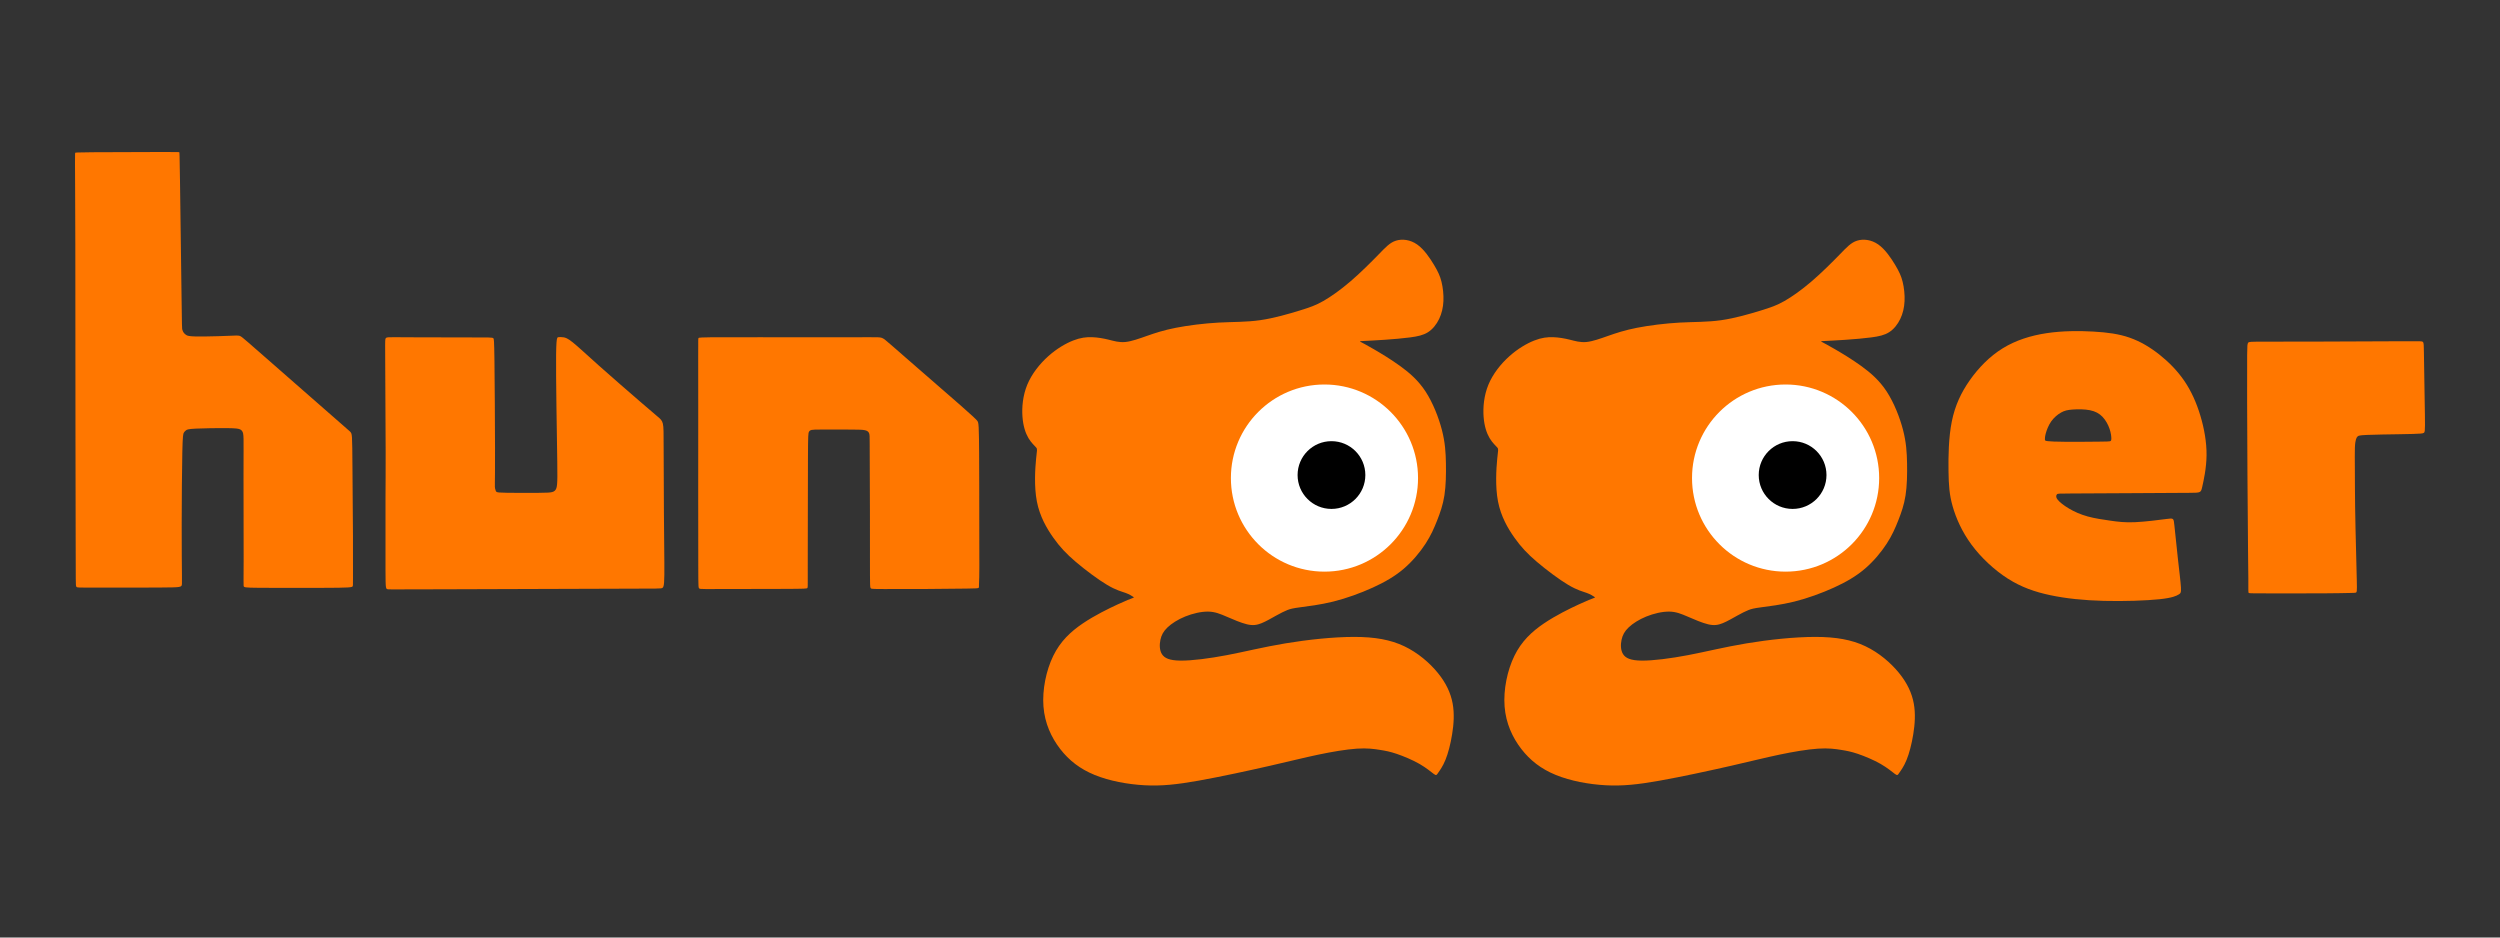 <?xml version="1.0" encoding="UTF-8"?>
<!DOCTYPE svg PUBLIC "-//W3C//DTD SVG 1.0//EN" "http://www.w3.org/TR/2001/REC-SVG-20010904/DTD/svg10.dtd">
<!-- Creator: CorelDRAW 2021 (64 Bit) -->
<svg xmlns="http://www.w3.org/2000/svg" xml:space="preserve" width="67.733mm" height="25.4mm" version="1.0" style="shape-rendering:geometricPrecision; text-rendering:geometricPrecision; image-rendering:optimizeQuality; fill-rule:evenodd; clip-rule:evenodd"
viewBox="0 0 6773.32 2540"
 xmlns:xlink="http://www.w3.org/1999/xlink"
 xmlns:xodm="http://www.corel.com/coreldraw/odm/2003">
 <rect x="0" y="0" width="6773.32" height="2540" fill="#333333" stroke="none"/>
 <defs>
  <style type="text/css">
   <![CDATA[
    .fil1 {fill:#FF7700}
    .fil0 {fill:#FF7700}
    .fil5 {fill:black}
    .fil3 {fill:#FF7700}
    .fil2 {fill:#FF7700}
    .fil4 {fill:white}
   ]]>
  </style>
 </defs>
 <g id="Camada_x0020_1">
  <path class="fil0" d="M204.08 663.46c-0.27,-139.17 -0.81,-193.35 -0.88,-220.76 -0.06,-27.42 0.34,-28.1 0.68,-28.7 0.33,-0.6 0.6,-1.14 47.21,-1.54 46.62,-0.4 139.57,-0.67 186.45,-0.67 46.88,0 47.69,0.27 48.22,0.74 0.54,0.47 0.81,1.14 1.95,79.59 1.13,78.44 3.13,234.66 4.21,314.25 1.07,79.58 1.2,82.53 1.6,84.8 0.4,2.27 1.07,3.88 1.74,5.49 0.66,1.6 1.34,3.2 2.88,5.21 1.53,2.01 3.94,4.42 7.28,6.22 3.35,1.81 7.63,3.01 22.88,3.41 15.24,0.41 41.46,0 62.93,-0.66 21.46,-0.67 38.19,-1.61 47.62,-1.74 9.42,-0.14 11.56,0.53 16.64,4.34 5.08,3.81 13.11,10.77 58.66,50.63 45.54,39.86 128.6,112.62 174.15,152.48 45.54,39.86 53.57,46.81 58.31,51.03 4.75,4.21 6.23,5.68 7.03,18.06 0.8,12.37 0.93,35.64 1.33,84.86 0.4,49.22 1.08,124.39 1.34,180.97 0.27,56.58 0.14,94.57 0.07,114.3 -0.07,19.72 -0.07,21.2 -0.8,22.53 -0.74,1.34 -2.21,2.55 -13.11,3.28 -10.91,0.73 -31.23,1 -79.25,1.13 -48.02,0.14 -123.72,0.14 -162.38,-0.2 -38.66,-0.33 -40.26,-1 -40.79,-5.68 -0.54,-4.68 0,-13.38 0.06,-70.42 0.07,-57.05 -0.34,-162.45 -0.34,-226.72 0,-64.27 0.41,-87.41 0.08,-100.65 -0.34,-13.24 -1.41,-16.58 -2.88,-19.39 -1.48,-2.81 -3.34,-5.08 -7.56,-6.75 -4.21,-1.67 -10.76,-2.75 -34.11,-3.01 -23.34,-0.27 -63.46,0.26 -84.79,1.33 -21.34,1.07 -23.88,2.68 -26.22,4.42 -2.35,1.73 -4.48,3.6 -6.22,6.55 -1.74,2.94 -3.08,6.96 -4.08,51.9 -1,44.94 -1.68,130.81 -1.74,196.82 -0.07,66 0.47,112.15 0.67,136.36 0.2,24.21 0.07,26.48 -0.6,28.42 -0.67,1.94 -1.88,3.55 -7.82,4.55 -5.96,1 -16.66,1.41 -57.12,1.61 -40.46,0.2 -110.68,0.2 -151.61,0.2 -40.93,0 -52.57,0 -59.32,-0.2 -6.76,-0.2 -8.63,-0.61 -9.7,-2.48 -1.07,-1.88 -1.34,-5.21 -1.47,-22.73 -0.14,-17.53 -0.14,-49.23 -0.27,-104.2 -0.13,-54.97 -0.4,-133.22 -0.53,-284.43 -0.14,-151.21 -0.14,-375.39 -0.4,-514.55z"/>
  <path class="fil1" d="M1044.86 1221.85c-0.14,-64.91 -0.81,-173.18 -1.14,-231.26 -0.34,-58.09 -0.34,-65.99 0.27,-70.54 0.6,-4.55 1.8,-5.76 8.56,-6.23 6.76,-0.46 19.07,-0.2 55.95,0 36.87,0.2 98.29,0.34 139.58,0.34 41.29,0 62.44,-0.14 73.96,0.13 11.5,0.27 13.37,0.94 14.71,2.35 1.34,1.4 2.15,3.54 2.88,60.89 0.73,57.35 1.41,169.91 1.54,235.62 0.13,65.71 -0.27,84.58 -0.41,95.09 -0.13,10.51 0.01,12.65 0.41,14.66 0.4,2.01 1.07,3.88 1.6,5.62 0.54,1.74 0.94,3.34 3.22,4.48 2.28,1.14 6.42,1.81 28.24,2.14 21.81,0.34 61.3,0.34 84.99,0.14 23.68,-0.2 31.58,-0.61 37.13,-2.21 5.56,-1.61 8.77,-4.42 10.78,-9.71 2,-5.28 2.81,-13.04 2.94,-32.98 0.13,-19.94 -0.4,-52.07 -1.2,-103.19 -0.81,-51.13 -1.88,-121.26 -2.21,-169.77 -0.34,-48.52 0.07,-75.42 1.07,-89.21 1,-13.78 2.61,-14.45 5.69,-14.79 3.08,-0.33 7.62,-0.33 12.84,0.41 5.22,0.73 11.12,2.2 25.51,13.72 14.38,11.5 37.27,33.05 71.8,63.84 34.53,30.77 80.7,70.79 109.54,95.69 28.84,24.89 40.35,34.66 48.32,41.36 7.96,6.68 12.37,10.3 14.52,19.6 2.14,9.3 2.01,24.29 2.07,67.65 0.07,43.37 0.34,115.1 0.74,173.19 0.4,58.08 0.94,102.52 1.14,132.83 0.2,30.31 0.06,46.51 -0.68,56.15 -0.73,9.63 -2.07,12.71 -3.87,14.45 -1.81,1.74 -4.09,2.14 -20.01,2.34 -15.93,0.2 -45.51,0.2 -157.4,0.53 -111.88,0.34 -306.08,1.01 -413.68,1.35 -107.61,0.33 -128.62,0.33 -140.4,0.33 -11.78,0 -14.32,0 -16.05,-1.4 -1.75,-1.41 -2.69,-4.22 -3.09,-19.61 -0.4,-15.39 -0.26,-43.37 -0.26,-86.46 0,-43.1 -0.14,-101.32 0,-141.2 0.13,-39.88 0.53,-61.43 0.4,-126.34z"/>
  <path class="fil0" d="M1891.85 1527.87c-0.1,-38.26 -0.18,-101.48 -0.18,-180.99 0,-79.5 0.08,-175.31 0.08,-243.54 0,-68.24 -0.08,-108.92 -0.12,-135.59 -0.05,-26.68 -0.05,-39.37 0.12,-45.79 0.18,-6.43 0.53,-6.61 2.95,-6.96 2.43,-0.35 6.92,-0.88 29.51,-1.14 22.58,-0.27 63.25,-0.27 133.48,-0.18 70.22,0.09 169.97,0.26 229.54,0.18 59.57,-0.09 78.93,-0.44 90.03,-0.09 11.09,0.35 13.91,1.41 22.36,8.23 8.45,6.83 22.54,19.42 62.21,53.94 39.66,34.5 104.91,90.95 140.22,121.99 35.3,31.03 40.67,36.67 44.02,40.23 3.35,3.57 4.66,5.07 5.46,19.55 0.79,14.48 1.05,41.96 1.23,69.87 0.18,27.91 0.26,56.26 0.31,88.67 0.04,32.39 0.04,68.84 0.13,109.65 0.09,40.81 0.27,85.99 0.18,111.57 -0.09,25.57 -0.44,31.56 -0.7,36.71 -0.27,5.15 -0.45,9.46 -0.36,12.59 0.09,3.12 0.44,5.06 -1.45,6.16 -1.9,1.1 -6.04,1.37 -32.23,1.76 -26.19,0.4 -74.44,0.93 -118.25,1.15 -43.8,0.22 -83.16,0.13 -105.96,0.05 -22.81,-0.09 -29.06,-0.18 -32.54,-0.8 -3.48,-0.62 -4.18,-1.76 -4.53,-12.54 -0.36,-10.79 -0.36,-31.22 -0.36,-67.18 0,-35.97 0,-87.48 -0.08,-131.16 -0.09,-43.67 -0.27,-79.5 -0.4,-110.89 -0.13,-31.39 -0.22,-58.34 -0.26,-74.45 -0.04,-16.11 -0.04,-21.4 -1.67,-25.31 -1.63,-3.92 -4.89,-6.47 -10.83,-7.88 -5.95,-1.41 -14.58,-1.67 -36.46,-1.81 -21.88,-0.13 -57.01,-0.13 -77.52,-0.08 -20.52,0.04 -26.42,0.13 -30.39,0.96 -3.96,0.84 -5.98,2.42 -7.3,4.59 -1.32,2.15 -1.94,4.87 -2.33,13.99 -0.4,9.11 -0.57,24.61 -0.71,58.29 -0.13,33.68 -0.22,85.54 -0.3,136.69 -0.09,51.16 -0.18,101.61 -0.23,136.04 -0.04,34.42 -0.04,52.83 -0.04,63.36 0,10.51 0,13.15 -0.61,14.74 -0.62,1.58 -1.86,2.11 -10.62,2.46 -8.76,0.35 -25.04,0.54 -69.15,0.67 -44.12,0.13 -116.05,0.22 -156.33,0.31 -40.29,0.08 -48.92,0.17 -53.58,-0.36 -4.67,-0.53 -5.38,-1.67 -5.77,-8.89 -0.4,-7.22 -0.49,-20.51 -0.57,-58.77z"/>
  <path class="fil2" d="M5279.14 1276c-0.54,-38.71 0.17,-90.45 8.91,-133.98 8.75,-43.53 25.52,-78.85 48.89,-112.03 23.37,-33.19 53.34,-64.23 88.84,-86.17 35.5,-21.94 76.53,-34.79 119.52,-41.21 43,-6.42 87.96,-6.42 126.13,-4.28 38.18,2.14 69.58,6.42 98.66,16.59 29.07,10.17 55.84,26.23 80.99,46.21 25.16,19.98 48.7,43.88 67.43,71.53 18.74,27.65 32.65,59.05 43,93.48 10.35,34.43 17.12,71.9 16.77,107.22 -0.36,35.32 -7.85,68.5 -11.6,85.09 -3.75,16.59 -3.75,16.59 -33.72,16.77 -29.97,0.18 -89.91,0.54 -154.13,0.9 -64.22,0.35 -132.73,0.71 -167.7,0.89 -34.96,0.17 -36.39,0.17 -38.17,2.32 -1.78,2.14 -3.93,6.42 1.07,13.38 4.99,6.95 17.12,16.59 31.58,25.15 14.45,8.56 31.22,16.05 50.66,21.41 19.45,5.35 41.57,8.56 61.72,11.42 20.17,2.85 38.36,5.34 66.55,4.1 28.18,-1.25 66.36,-6.24 85.45,-8.74 19.09,-2.5 19.09,-2.5 21.05,16.77 1.97,19.26 5.89,57.8 9.63,91.34 3.75,33.53 7.32,62.08 8.21,77.06 0.89,14.99 -0.89,16.42 -6.78,19.81 -5.88,3.39 -15.87,8.73 -51.38,12.49 -35.5,3.74 -96.51,5.88 -150.92,4.45 -54.41,-1.43 -102.22,-6.42 -144.5,-15.34 -42.28,-8.92 -79.03,-21.77 -115.43,-44.96 -36.39,-23.19 -72.42,-56.73 -98.47,-92.05 -26.05,-35.32 -42.11,-72.43 -51.03,-103.82 -8.91,-31.41 -10.7,-57.09 -11.23,-95.8zm317.93 -79.03c27.08,0.18 66.79,-0.18 88.99,-0.41 22.21,-0.24 26.91,-0.36 29.9,-0.94 3,-0.59 4.29,-1.64 4.37,-7.2 0.07,-5.56 -1.08,-15.63 -4.9,-26.73 -3.81,-11.1 -10.31,-23.24 -18.96,-32.31 -8.65,-9.07 -19.45,-15.06 -34.2,-17.99 -14.74,-2.94 -33.42,-2.83 -46.93,-1.82 -13.51,1 -21.85,2.87 -31.13,8.05 -9.27,5.17 -19.47,13.63 -26.93,24.26 -7.46,10.64 -12.18,23.44 -14.58,32.23 -2.39,8.79 -2.47,13.57 -2.35,16.45 0.12,2.88 0.43,3.85 7.81,4.69 7.38,0.84 21.83,1.55 48.91,1.72z"/>
  <path class="fil0" d="M6090.68 1489.98c-0.46,-47.56 -1.14,-127.25 -1.6,-201.98 -0.47,-74.73 -0.74,-144.49 -0.88,-201.3 -0.13,-56.82 -0.13,-100.7 0.07,-125.31 0.2,-24.62 0.61,-29.99 2.68,-32.74 2.08,-2.75 5.84,-2.88 38.91,-2.95 33.07,-0.07 95.46,-0.07 166.29,-0.27 70.84,-0.2 150.13,-0.6 195.54,-0.8 45.41,-0.2 56.95,-0.2 63.79,0 6.85,0.2 8.99,0.6 10.13,3.76 1.14,3.15 1.28,9.05 1.55,25.35 0.26,16.3 0.67,43 1.2,75.34 0.54,32.33 1.21,70.29 1.55,94.98 0.33,24.68 0.33,36.09 -0.34,42.39 -0.67,6.31 -2.01,7.52 -11.61,8.32 -9.59,0.8 -27.43,1.21 -55.8,1.68 -28.38,0.47 -67.29,1.01 -88.21,1.88 -20.93,0.87 -23.89,2.08 -26.03,3.82 -2.15,1.75 -3.49,4.02 -4.77,8.18 -1.27,4.16 -2.48,10.19 -2.95,22.67 -0.47,12.48 -0.2,31.4 -0.07,58.7 0.14,27.3 0.14,62.99 0.69,102.25 0.55,39.25 1.66,82.07 2.54,117.01 0.89,34.94 1.56,61.99 1.96,79.53 0.4,17.53 0.54,25.55 0.06,29.9 -0.47,4.35 -1.56,5.03 -3.18,5.41 -1.62,0.38 -3.76,0.47 -15.58,0.76 -11.81,0.29 -33.29,0.78 -72.47,1.03 -39.19,0.25 -96.07,0.25 -131.69,0.18 -35.62,-0.06 -49.98,-0.2 -58.19,-0.3 -8.21,-0.11 -10.3,-0.2 -11.42,-0.91 -1.12,-0.72 -1.3,-2.08 -1.33,-8.54 -0.03,-6.47 0.07,-18.04 -0.02,-31.55 -0.08,-13.5 -0.35,-28.93 -0.82,-76.49z"/>
  <path class="fil3" d="M3441 2074.7c-56.92,13 -134.43,29.8 -193.79,40.38 -59.35,10.57 -100.55,14.9 -146.08,12.47 -45.54,-2.44 -95.42,-11.66 -135.25,-27.92 -39.85,-16.27 -69.67,-39.57 -93.51,-70.47 -23.85,-30.9 -41.75,-69.39 -45.27,-114.92 -3.52,-45.54 7.32,-98.11 26.57,-137.41 19.24,-39.31 46.88,-65.32 79.68,-87.55 32.79,-22.22 70.74,-40.66 94.87,-51.77 24.12,-11.11 34.42,-14.9 39.57,-16.8 5.15,-1.9 5.15,-1.9 1.89,-4.06 -3.25,-2.18 -9.76,-6.51 -20.32,-10.3 -10.58,-3.8 -25.21,-7.06 -49.87,-21.69 -24.67,-14.64 -59.37,-40.66 -85.11,-62.61 -25.75,-21.95 -42.55,-39.84 -60.44,-65.05 -17.89,-25.2 -36.87,-57.73 -44.73,-98.38 -7.86,-40.66 -4.6,-89.45 -2.16,-114.65 2.44,-25.21 4.06,-26.83 0.27,-31.44 -3.79,-4.61 -13.01,-12.2 -20.87,-25.48 -7.86,-13.28 -14.37,-32.26 -16.26,-57.73 -1.9,-25.48 0.8,-57.46 13,-87 12.2,-29.54 33.88,-56.65 56.92,-77.25 23.04,-20.6 47.44,-34.69 67.5,-42.55 20.05,-7.86 35.77,-9.49 51.22,-8.95 15.45,0.54 30.62,3.26 44.99,6.78 14.37,3.52 27.92,7.86 45,6.24 17.07,-1.63 37.67,-9.22 59.35,-16.81 21.68,-7.59 44.45,-15.18 77.51,-21.68 33.07,-6.5 76.44,-11.93 115.74,-14.1 39.3,-2.16 74.53,-1.08 112.48,-6.5 37.95,-5.42 78.6,-17.35 106.79,-26.02 28.18,-8.67 43.91,-14.09 64.78,-26.02 20.87,-11.93 46.89,-30.36 73.99,-53.66 27.1,-23.31 55.29,-51.51 75.08,-71.83 19.78,-20.33 31.16,-32.8 47.7,-37.95 16.53,-5.15 38.21,-2.98 57.19,10.3 18.97,13.28 35.23,37.68 46.08,55.84 10.84,18.16 16.26,30.08 20.05,45.54 3.79,15.44 5.96,34.41 5.15,52.03 -0.81,17.62 -4.61,33.88 -11.66,48.52 -7.04,14.63 -17.34,27.64 -30.08,35.77 -12.74,8.13 -27.91,11.39 -48.24,14.1 -20.33,2.71 -45.81,4.87 -69.66,6.5 -23.85,1.63 -46.08,2.71 -57.19,3.25 -11.11,0.54 -11.11,0.54 -5.96,3.26 5.15,2.7 15.44,8.13 34.15,18.97 18.7,10.84 45.8,27.1 71.28,45.54 25.48,18.42 49.33,39.02 69.12,69.38 19.78,30.35 35.5,70.47 44.18,104.08 8.67,33.6 10.29,60.71 10.84,89.98 0.54,29.27 -0.01,60.72 -4.07,87.01 -4.06,26.28 -11.65,47.43 -19.78,68.03 -8.13,20.6 -16.81,40.65 -31.45,63.15 -14.63,22.49 -35.23,47.43 -59.08,67.75 -23.86,20.33 -50.96,36.05 -83.75,50.96 -32.8,14.91 -71.29,29 -107.33,37.94 -36.05,8.94 -69.66,12.74 -89.71,15.46 -20.06,2.7 -26.56,4.33 -34.7,7.58 -8.13,3.26 -17.89,8.13 -30.08,14.91 -12.2,6.77 -26.84,15.44 -39.57,20.6 -12.74,5.14 -23.59,6.77 -39.57,2.98 -16,-3.8 -37.14,-13.01 -54.75,-20.6 -17.62,-7.59 -31.72,-13.55 -50.42,-13.82 -18.7,-0.27 -42.01,5.15 -62.07,13.28 -20.06,8.13 -36.86,18.97 -47.97,29.54 -11.11,10.57 -16.53,20.87 -19.24,33.61 -2.71,12.74 -2.71,27.92 4.07,38.76 6.77,10.84 20.32,17.34 50.67,17.61 30.36,0.28 77.52,-5.69 125.77,-14.9 48.24,-9.21 97.57,-21.69 157.47,-31.71 59.9,-10.03 130.37,-17.62 186.74,-17.62 56.38,0 98.66,7.59 135.79,25.21 37.14,17.61 69.11,45.26 91.34,72.64 22.22,27.37 34.7,54.47 39.85,82.38 5.15,27.92 2.97,56.65 -1.36,83.49 -4.34,26.83 -10.84,51.77 -18.16,69.65 -7.32,17.89 -15.44,28.73 -19.78,34.97 -4.34,6.23 -4.88,7.86 -11.66,2.98 -6.78,-4.88 -19.78,-16.26 -38.63,-27.1 -18.86,-10.85 -43.56,-21.14 -61.99,-27.37 -18.43,-6.24 -30.6,-8.41 -45.89,-10.85 -15.3,-2.44 -33.73,-5.15 -62.19,-3.25 -28.46,1.9 -66.95,8.4 -104.34,16.26 -37.41,7.86 -73.73,17.08 -130.65,30.09z"/>
  <path class="fil4" d="M3588.41 1041.73c140.01,0 253.51,113.5 253.51,253.5 0,140.01 -113.5,253.51 -253.51,253.51 -140,0 -253.5,-113.5 -253.5,-253.51 0,-140 113.5,-253.5 253.5,-253.5z"/>
  <path class="fil5" d="M3607.38 1195.26c50.7,0 91.79,41.1 91.79,91.79 0,50.69 -41.09,91.79 -91.79,91.79 -50.69,0 -91.78,-41.1 -91.78,-91.79 0,-50.69 41.09,-91.79 91.78,-91.79z"/>
  <path class="fil3" d="M4690.35 2074.7c-56.92,13 -134.43,29.8 -193.79,40.38 -59.35,10.57 -100.55,14.9 -146.08,12.47 -45.54,-2.44 -95.42,-11.66 -135.25,-27.92 -39.85,-16.27 -69.67,-39.57 -93.51,-70.47 -23.85,-30.9 -41.75,-69.39 -45.27,-114.92 -3.52,-45.54 7.32,-98.11 26.57,-137.41 19.24,-39.31 46.88,-65.32 79.68,-87.55 32.79,-22.22 70.74,-40.66 94.87,-51.77 24.12,-11.11 34.42,-14.9 39.57,-16.8 5.15,-1.9 5.15,-1.9 1.89,-4.06 -3.25,-2.18 -9.76,-6.51 -20.32,-10.3 -10.58,-3.8 -25.21,-7.06 -49.87,-21.69 -24.67,-14.64 -59.37,-40.66 -85.11,-62.61 -25.75,-21.95 -42.55,-39.84 -60.44,-65.05 -17.89,-25.2 -36.87,-57.73 -44.73,-98.38 -7.86,-40.66 -4.6,-89.45 -2.16,-114.65 2.44,-25.21 4.06,-26.83 0.27,-31.44 -3.79,-4.61 -13.01,-12.2 -20.87,-25.48 -7.86,-13.28 -14.37,-32.26 -16.26,-57.73 -1.9,-25.48 0.8,-57.46 13,-87 12.2,-29.54 33.88,-56.65 56.92,-77.25 23.04,-20.6 47.44,-34.69 67.5,-42.55 20.05,-7.86 35.77,-9.49 51.22,-8.95 15.45,0.54 30.62,3.26 44.99,6.78 14.37,3.52 27.92,7.86 45,6.24 17.07,-1.63 37.67,-9.22 59.35,-16.81 21.68,-7.59 44.45,-15.18 77.51,-21.68 33.07,-6.5 76.44,-11.93 115.74,-14.1 39.3,-2.16 74.53,-1.08 112.48,-6.5 37.95,-5.42 78.6,-17.35 106.79,-26.02 28.18,-8.67 43.91,-14.09 64.78,-26.02 20.87,-11.93 46.89,-30.36 73.99,-53.66 27.1,-23.31 55.29,-51.51 75.08,-71.83 19.78,-20.33 31.16,-32.8 47.7,-37.95 16.53,-5.15 38.21,-2.98 57.19,10.3 18.97,13.28 35.23,37.68 46.08,55.84 10.84,18.16 16.26,30.08 20.05,45.54 3.79,15.44 5.97,34.41 5.15,52.03 -0.81,17.62 -4.61,33.88 -11.66,48.52 -7.04,14.63 -17.34,27.64 -30.08,35.77 -12.74,8.13 -27.91,11.39 -48.24,14.1 -20.33,2.71 -45.81,4.87 -69.66,6.5 -23.85,1.63 -46.08,2.71 -57.19,3.25 -11.11,0.54 -11.11,0.54 -5.96,3.26 5.15,2.7 15.44,8.13 34.15,18.97 18.7,10.84 45.8,27.1 71.28,45.54 25.48,18.42 49.33,39.02 69.12,69.38 19.78,30.35 35.5,70.47 44.18,104.08 8.67,33.6 10.29,60.71 10.84,89.98 0.54,29.27 0,60.72 -4.07,87.01 -4.06,26.28 -11.65,47.43 -19.78,68.03 -8.13,20.6 -16.81,40.65 -31.45,63.15 -14.63,22.49 -35.23,47.43 -59.08,67.75 -23.86,20.33 -50.96,36.05 -83.75,50.96 -32.79,14.91 -71.29,29 -107.33,37.94 -36.05,8.94 -69.66,12.74 -89.71,15.46 -20.06,2.7 -26.56,4.33 -34.7,7.58 -8.13,3.26 -17.89,8.13 -30.08,14.91 -12.2,6.77 -26.84,15.44 -39.57,20.6 -12.74,5.14 -23.59,6.77 -39.57,2.98 -15.99,-3.8 -37.14,-13.01 -54.75,-20.6 -17.62,-7.59 -31.72,-13.55 -50.42,-13.82 -18.7,-0.27 -42.01,5.15 -62.07,13.28 -20.06,8.13 -36.86,18.97 -47.97,29.54 -11.11,10.57 -16.53,20.87 -19.24,33.61 -2.71,12.74 -2.71,27.92 4.07,38.76 6.77,10.84 20.32,17.34 50.68,17.61 30.35,0.28 77.51,-5.69 125.76,-14.9 48.24,-9.21 97.57,-21.69 157.47,-31.71 59.9,-10.03 130.37,-17.62 186.74,-17.62 56.38,0 98.66,7.59 135.8,25.21 37.13,17.61 69.1,45.26 91.33,72.64 22.23,27.37 34.7,54.47 39.85,82.38 5.15,27.92 2.97,56.65 -1.36,83.49 -4.34,26.83 -10.84,51.77 -18.16,69.65 -7.32,17.89 -15.44,28.73 -19.78,34.97 -4.34,6.23 -4.88,7.86 -11.66,2.98 -6.78,-4.88 -19.78,-16.26 -38.63,-27.1 -18.86,-10.85 -43.56,-21.14 -61.99,-27.37 -18.43,-6.24 -30.6,-8.41 -45.89,-10.85 -15.3,-2.44 -33.73,-5.15 -62.19,-3.25 -28.46,1.9 -66.95,8.4 -104.34,16.26 -37.41,7.86 -73.73,17.08 -130.65,30.09z"/>
  <path class="fil4" d="M4837.76 1041.73c140.01,0 253.51,113.5 253.51,253.5 0,140.01 -113.5,253.51 -253.51,253.51 -140,0 -253.5,-113.5 -253.5,-253.51 0,-140 113.5,-253.5 253.5,-253.5z"/>
  <path class="fil5" d="M4856.73 1195.26c50.7,0 91.79,41.1 91.79,91.79 0,50.69 -41.09,91.79 -91.79,91.79 -50.69,0 -91.78,-41.1 -91.78,-91.79 0,-50.69 41.09,-91.79 91.78,-91.79z"/>
 </g>
</svg>
